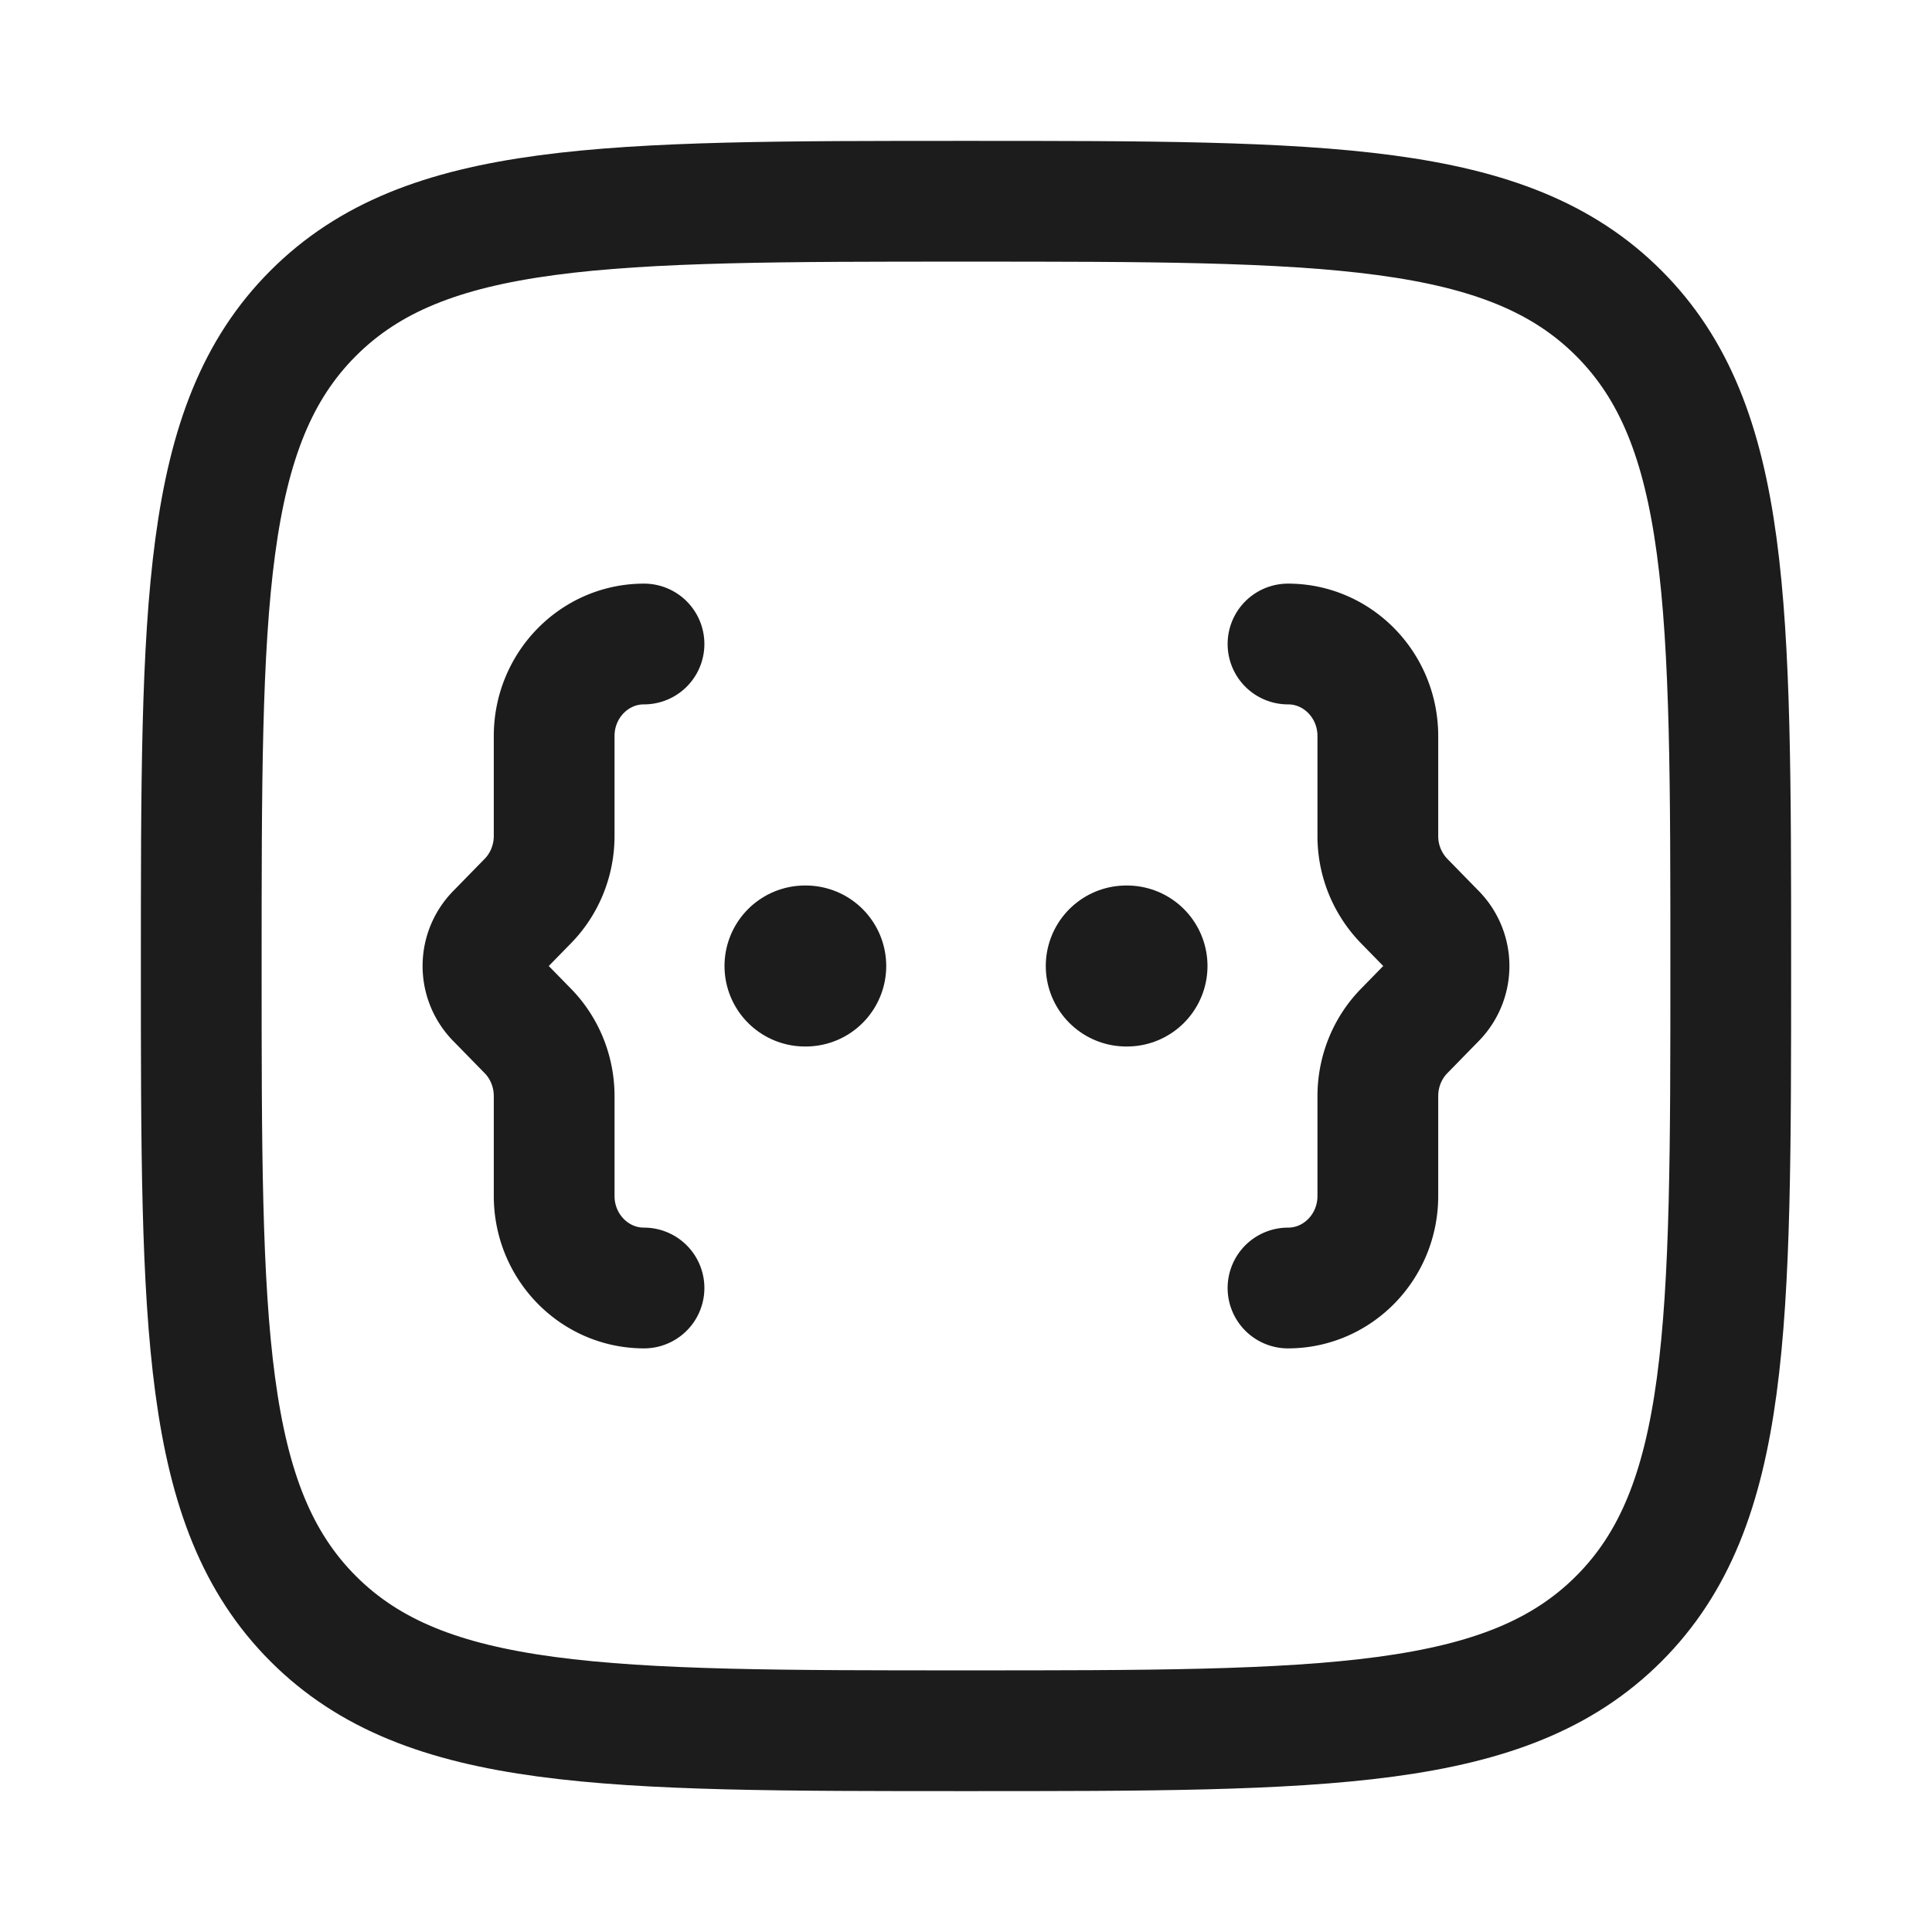 <svg xmlns="http://www.w3.org/2000/svg" width="24" height="24" fill="none" viewBox="0 0 24 24">
  <path stroke="#1B1C1B" stroke-width="1.5" d="M2.5 12c0-4.478 0-6.718 1.391-8.109S7.521 2.5 12 2.5c4.478 0 6.718 0 8.109 1.391S21.5 7.521 21.5 12c0 4.478 0 6.718-1.391 8.109C18.717 21.5 16.479 21.5 12 21.5c-4.478 0-6.718 0-8.109-1.391C2.5 18.717 2.5 16.479 2.5 12Z"/>
  <path stroke="#1B1C1B" stroke-linecap="round" stroke-linejoin="round" stroke-width="1.5" d="M16 16c.616 0 1.116-.512 1.116-1.143v-1.24c0-.304.117-.595.326-.809l.395-.404a.581.581 0 0 0 0-.808l-.395-.404a1.157 1.157 0 0 1-.326-.808V9.143C17.116 8.512 16.616 8 16 8m-8 8c-.616 0-1.116-.512-1.116-1.143v-1.24c0-.304-.117-.595-.326-.809l-.395-.404a.581.581 0 0 1 0-.808l.395-.404c.209-.214.326-.505.326-.808V9.143C6.884 8.512 7.384 8 8 8"/>
  <path stroke="#1B1C1B" stroke-linecap="round" stroke-linejoin="round" stroke-width="2" d="M10 12h.009m3.982 0H14"/>
</svg>
